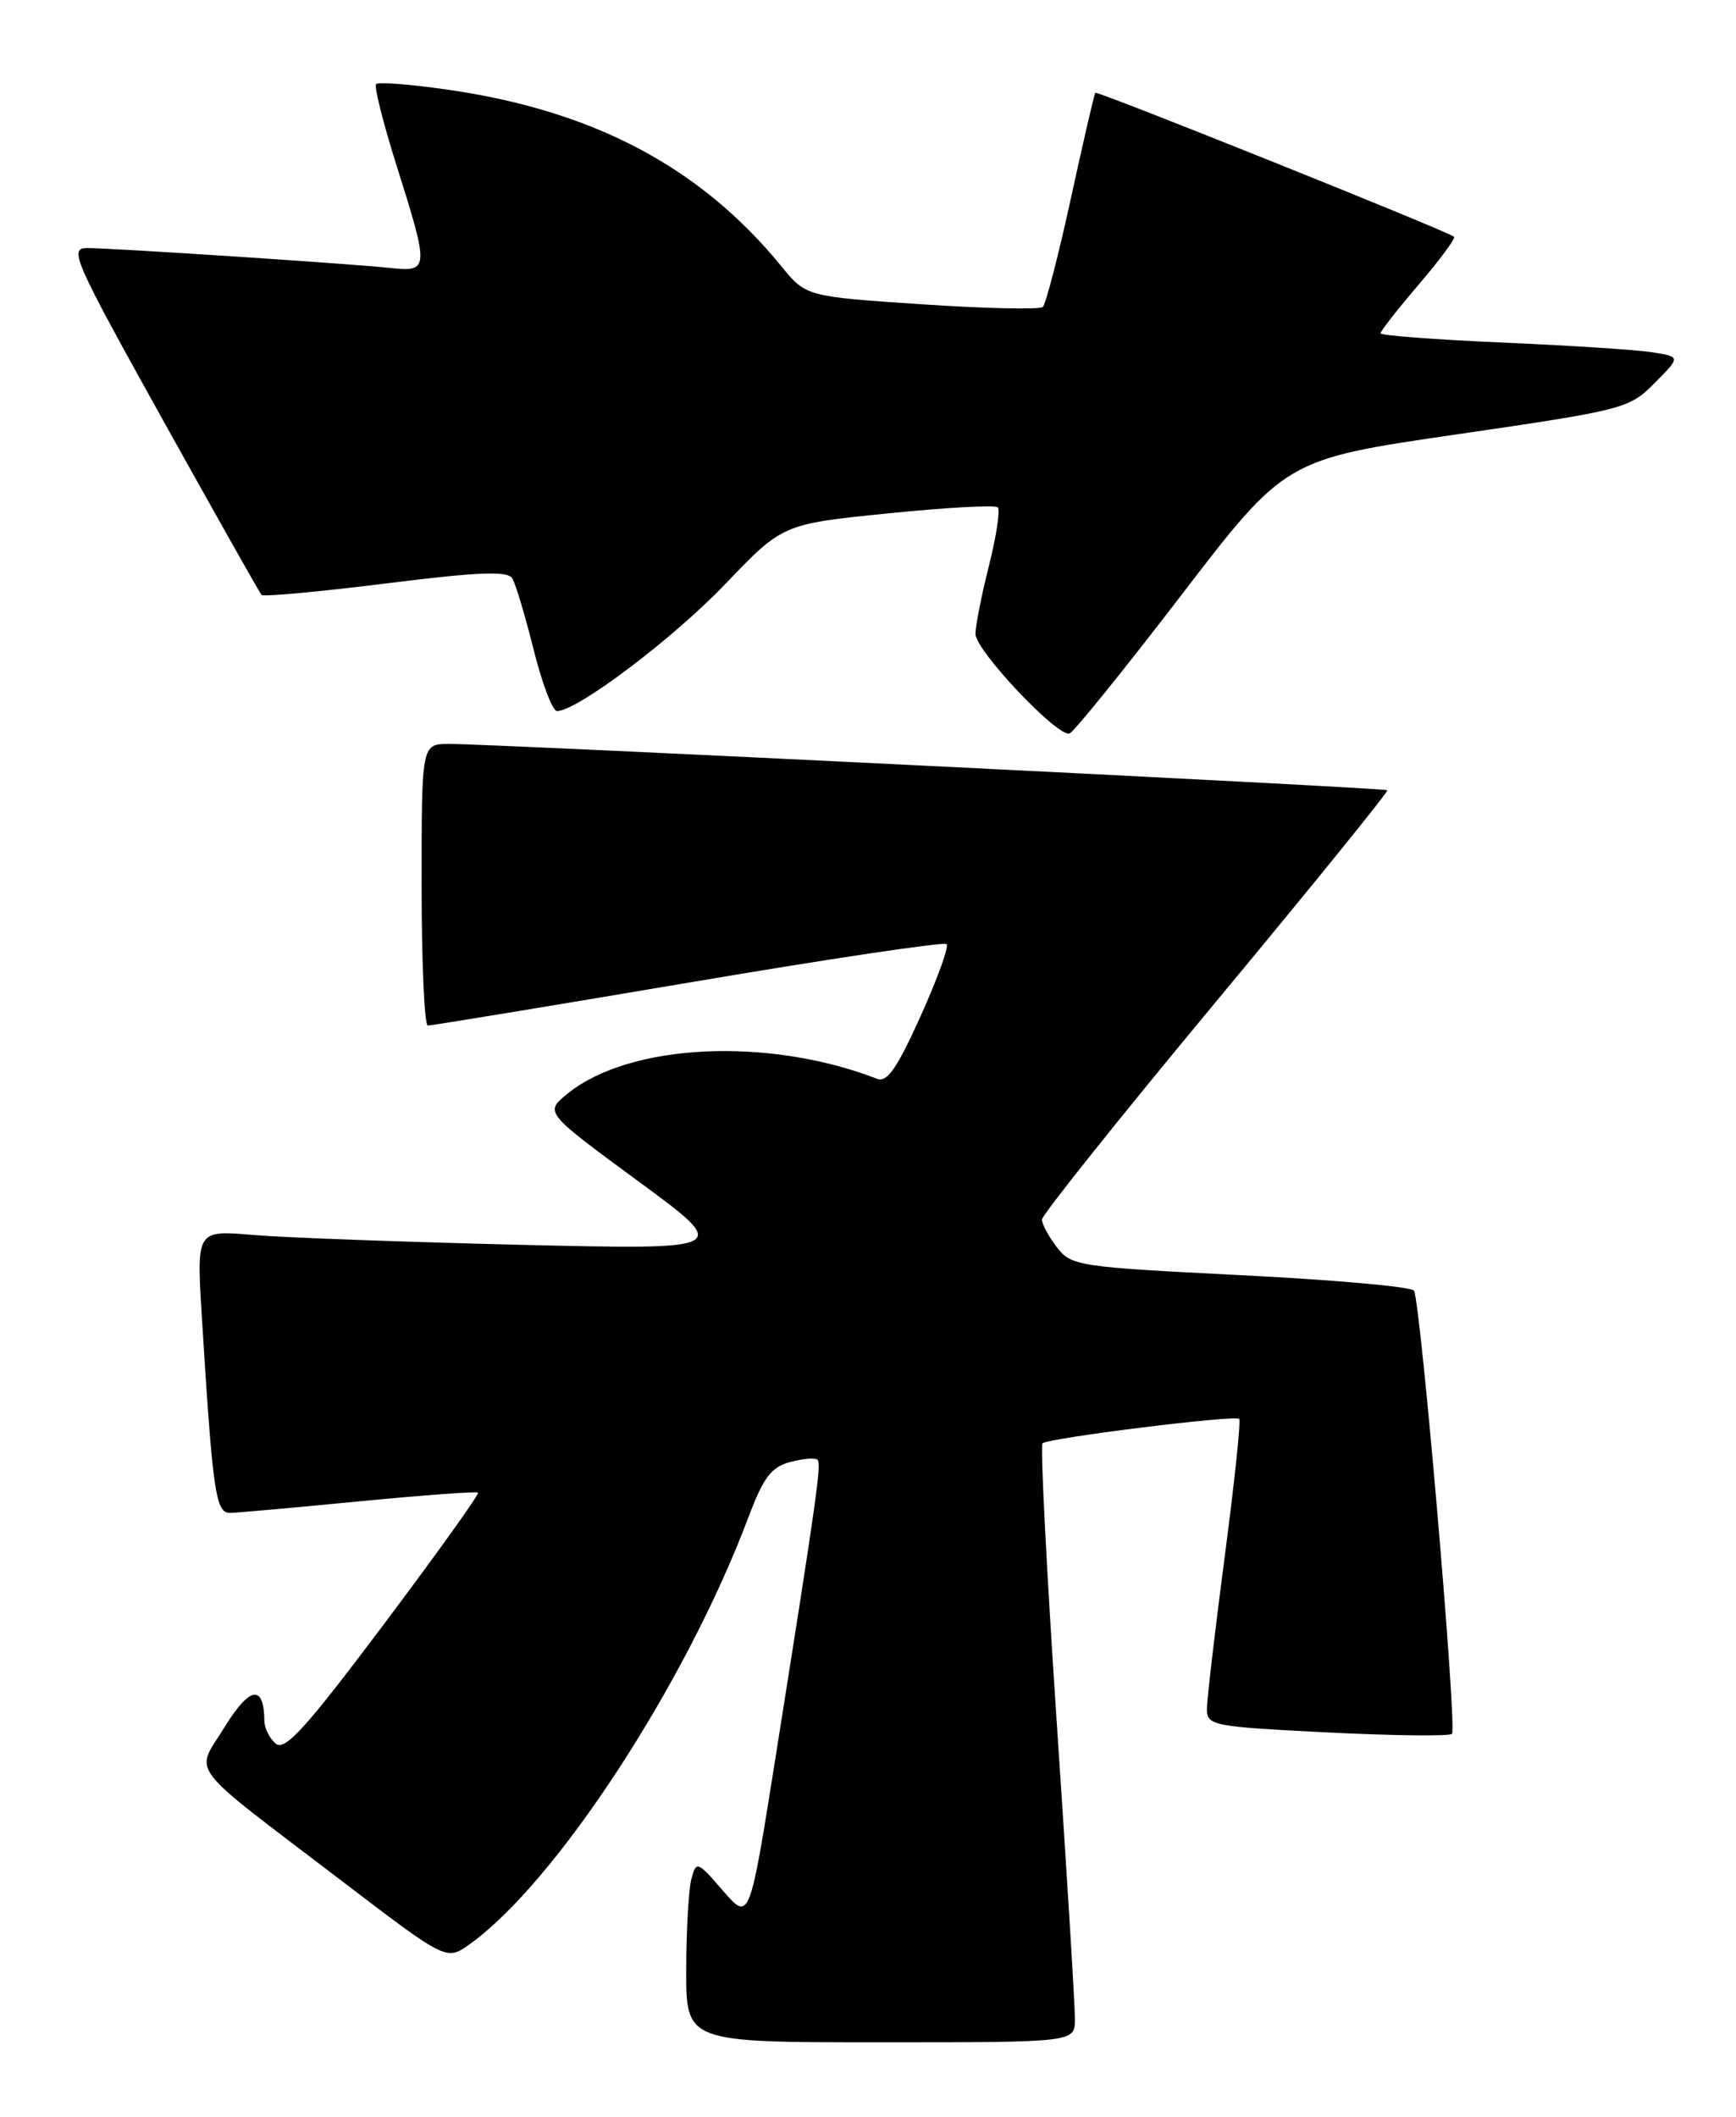 <?xml version="1.0" encoding="UTF-8" standalone="no"?>
<!DOCTYPE svg PUBLIC "-//W3C//DTD SVG 1.1//EN" "http://www.w3.org/Graphics/SVG/1.1/DTD/svg11.dtd" >
<svg xmlns="http://www.w3.org/2000/svg" xmlns:xlink="http://www.w3.org/1999/xlink" version="1.1" viewBox="0 0 210 256">
 <g >
 <path fill="currentColor"
d=" M 130.03 244.25 C 130.05 242.74 129.06 226.55 127.83 208.28 C 126.61 190.01 125.83 174.84 126.11 174.56 C 126.74 173.92 149.36 171.11 149.90 171.60 C 150.12 171.80 149.33 179.30 148.15 188.27 C 146.97 197.24 146.00 205.53 146.00 206.68 C 146.00 208.70 146.65 208.82 160.54 209.52 C 168.54 209.92 175.34 210.00 175.64 209.69 C 176.29 209.05 171.85 157.36 171.04 156.09 C 170.74 155.62 161.31 154.78 150.08 154.22 C 130.41 153.23 129.59 153.11 127.85 150.85 C 126.86 149.56 126.04 148.05 126.04 147.50 C 126.04 146.95 135.51 135.09 147.09 121.15 C 158.67 107.22 168.00 95.70 167.82 95.57 C 167.43 95.27 58.82 89.92 54.25 89.97 C 51.00 90.00 51.00 90.00 51.00 107.00 C 51.00 116.35 51.34 124.01 51.75 124.03 C 52.16 124.04 66.33 121.71 83.24 118.85 C 100.14 115.98 114.22 113.88 114.51 114.18 C 114.81 114.48 113.39 118.40 111.36 122.90 C 108.51 129.22 107.31 130.95 106.09 130.47 C 92.95 125.38 76.20 126.17 68.68 132.25 C 65.86 134.52 65.86 134.52 77.18 142.84 C 88.50 151.15 88.50 151.15 63.00 150.55 C 48.98 150.21 34.41 149.68 30.63 149.36 C 23.77 148.77 23.77 148.77 24.41 159.14 C 25.74 180.66 26.08 183.00 27.85 182.97 C 28.76 182.95 35.80 182.32 43.50 181.57 C 51.20 180.83 57.65 180.35 57.83 180.52 C 58.01 180.69 52.89 187.84 46.45 196.42 C 37.04 208.95 34.47 211.80 33.37 210.89 C 32.62 210.27 31.99 209.02 31.98 208.13 C 31.94 203.68 30.22 203.93 27.21 208.81 C 23.58 214.72 22.17 212.86 41.25 227.41 C 54.00 237.14 54.00 237.14 56.78 235.16 C 67.22 227.72 82.95 203.65 90.52 183.54 C 92.35 178.68 93.29 177.43 95.58 176.82 C 97.13 176.41 98.61 176.28 98.88 176.54 C 99.38 177.05 98.89 180.58 93.83 212.44 C 90.67 232.38 90.67 232.38 87.46 228.67 C 84.35 225.08 84.23 225.03 83.64 227.23 C 83.30 228.48 83.02 233.44 83.01 238.25 C 83.00 247.00 83.00 247.00 106.50 247.00 C 130.00 247.00 130.00 247.00 130.03 244.25 Z  M 142.90 71.98 C 155.50 55.55 155.50 55.55 176.25 52.53 C 196.52 49.57 197.07 49.43 200.16 46.32 C 203.31 43.15 203.31 43.15 199.91 42.61 C 198.03 42.31 189.86 41.78 181.75 41.43 C 173.64 41.08 167.00 40.57 167.00 40.31 C 167.00 40.04 169.09 37.37 171.64 34.39 C 174.20 31.40 176.11 28.81 175.89 28.63 C 175.03 27.93 132.72 10.95 132.50 11.22 C 132.37 11.37 131.04 17.12 129.54 24.00 C 128.04 30.88 126.51 36.78 126.15 37.12 C 125.79 37.46 119.20 37.32 111.50 36.80 C 97.50 35.86 97.50 35.86 94.50 32.18 C 84.69 20.17 71.70 13.32 53.92 10.81 C 49.55 10.19 45.76 9.90 45.50 10.17 C 45.23 10.43 46.35 14.89 47.99 20.08 C 51.93 32.56 51.91 32.91 47.25 32.41 C 42.24 31.88 13.59 30.00 10.55 30.00 C 8.30 30.00 8.90 31.36 19.68 50.75 C 26.03 62.16 31.41 71.70 31.64 71.95 C 31.87 72.19 38.62 71.57 46.64 70.57 C 57.80 69.17 61.40 69.02 61.96 69.94 C 62.37 70.59 63.53 74.47 64.55 78.56 C 65.57 82.65 66.84 86.00 67.38 86.00 C 69.81 86.00 81.42 77.24 87.73 70.64 C 94.68 63.38 94.68 63.38 107.41 62.09 C 114.41 61.38 120.39 61.05 120.70 61.36 C 121.01 61.67 120.53 64.85 119.63 68.42 C 118.73 71.99 118.00 75.70 118.00 76.67 C 118.00 78.66 127.94 89.19 129.38 88.71 C 129.89 88.54 135.97 81.01 142.90 71.98 Z "/>
</g>
</svg>